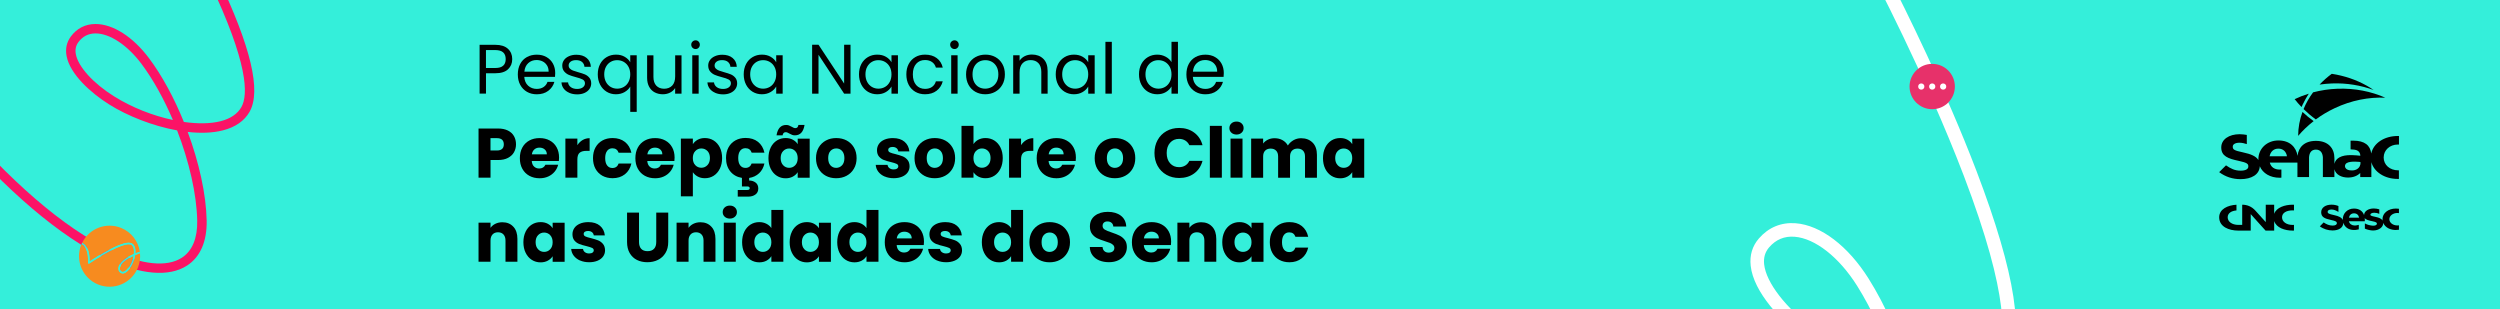 <?xml version="1.0" encoding="UTF-8"?>
<svg id="Camada_1" data-name="Camada 1" xmlns="http://www.w3.org/2000/svg" xmlns:xlink="http://www.w3.org/1999/xlink" viewBox="0 0 728 90">
  <defs>
    <style>
      .cls-1 {
        fill: #fff;
      }

      .cls-2 {
        fill: none;
      }

      .cls-3 {
        fill: #fb1366;
      }

      .cls-4 {
        fill: #f78b1f;
      }

      .cls-5 {
        fill: #e7316a;
      }

      .cls-6 {
        fill: #34efda;
      }

      .cls-7 {
        clip-path: url(#clippath);
      }
    </style>
    <clipPath id="clippath">
      <rect class="cls-2" width="728" height="90"/>
    </clipPath>
  </defs>
  <g class="cls-7">
    <rect class="cls-6" x="-2.87" y="-4.14" width="737.36" height="96.93"/>
    <path class="cls-3" d="M54.45,77.35c3.87-2.5,5.85-7.04,5.73-13.13-.15-7.66-2.23-16.94-5.52-25.8,3.66.41,7.18.32,10.22-.45,3.67-.93,6.3-2.77,7.81-5.44,3.41-6.07.4-18.83-9.23-39.03-7.59-15.91-17.22-31.87-20.82-37.69,3.9.2,11.33.25,18.4-1.54,9.88-2.51,15.66-7.89,16.72-15.58,1.36-9.88-4.65-18.33-17.38-24.46-9.35-4.5-18.91-6.16-19.31-6.23-.75-.13-1.45.37-1.58,1.12-.13.75.37,1.46,1.12,1.58.37.06,36.66,6.51,34.5,27.04-.02.19-.04.38-.07.57-.91,6.58-5.85,11.05-14.68,13.29-9.49,2.41-20.07,1.28-20.17,1.27-.52-.06-1.04.19-1.31.64-.28.45-.28,1.02,0,1.46.13.2,12.7,19.99,22.1,39.7,11.32,23.74,11.32,32.95,9.32,36.5-1.13,2-3.18,3.39-6.09,4.13-2.95.75-6.66.78-10.67.21-2.79-6.88-6.27-13.38-10.11-18.51-4.7-6.29-10.55-10.03-15.66-10.01-2.93.01-5.41,1.28-7.16,3.67-1.21,1.65-1.62,3.55-1.22,5.67,1,5.28,7.07,10.74,12.41,14.09,5.27,3.31,12.63,6.26,19.77,7.55,3.48,8.98,5.71,18.51,5.86,26.31.1,5.09-1.45,8.81-4.48,10.77-4.37,2.83-11.68,2.07-20.59-2.13-13.83-6.53-29.87-20.47-46.09-39.71l-.39,3.76c15.91,18.53,31.64,31.98,45.31,38.43,9.79,4.63,18.05,5.32,23.25,1.95ZM33.26,28.09c-6.1-3.82-10.48-8.64-11.17-12.28-.26-1.35-.02-2.51.73-3.53,1.24-1.68,2.91-2.54,4.96-2.55,4.18-.02,9.33,3.4,13.45,8.91,3.41,4.57,6.54,10.25,9.12,16.3-5.81-1.24-11.94-3.63-17.09-6.86Z"/>
    <g>
      <path class="cls-4" d="M36.29,76.04c-.87.69-1.4,1.55-1.38,2.22.01.33.16.6.44.79.17.12.36.15.57.1.59-.13,1.34-.86,1.94-1.87.5-.85.86-1.86,1.03-2.8-.97.45-1.87.98-2.6,1.56Z"/>
      <g>
        <path class="cls-4" d="M38.24,77.51c-.52.88-1.37,1.89-2.22,2.08-.34.08-.65.02-.92-.17-.4-.27-.61-.67-.63-1.14-.03-.83.55-1.79,1.55-2.58.81-.65,1.85-1.24,2.95-1.73.07-.65.05-1.25-.09-1.73-.13-.47-.37-.79-.7-.97-.58-.31-2.08-.26-5.87,1.69-3.15,1.62-6.29,3.75-6.33,3.77-.07.05-.16.05-.24,0-.07-.04-.12-.12-.11-.21,0-.02.13-1.74-.3-3.26-.32-1.13-.86-1.85-1.6-2.16-.02.06-.05.11-.07.17-1.84,4.56.37,9.74,4.92,11.58s9.74-.37,11.58-4.92c.55-1.37.74-2.8.61-4.18-.47.15-.94.32-1.41.52-.18,1.16-.62,2.37-1.13,3.24Z"/>
        <path class="cls-4" d="M25.76,73.14c.32,1.14.35,2.34.34,2.97.93-.61,3.46-2.25,6.01-3.55,3.23-1.66,5.28-2.21,6.28-1.68.44.23.75.65.92,1.24.14.49.17,1.06.12,1.65.43-.17.86-.33,1.29-.46-.45-3.02-2.44-5.73-5.48-6.95-4.36-1.76-9.3.19-11.32,4.35.86.37,1.49,1.19,1.84,2.44Z"/>
        <path class="cls-6" d="M39.43,73.77c.05-.6.02-1.16-.12-1.65-.17-.59-.48-1.01-.92-1.24-1-.52-3.05.03-6.28,1.68-2.54,1.31-5.08,2.94-6.01,3.55.01-.63-.01-1.84-.34-2.97-.36-1.24-.99-2.07-1.84-2.44-.06.13-.13.27-.18.4.74.31,1.28,1.03,1.6,2.16.44,1.53.3,3.25.3,3.26,0,.09.04.17.11.21.07.04.17.04.24,0,.03-.02,3.18-2.15,6.33-3.77,3.79-1.95,5.28-1.99,5.87-1.69.33.17.56.5.7.97.14.47.16,1.08.09,1.73-1.1.48-2.14,1.08-2.95,1.73-1,.79-1.57,1.76-1.55,2.58.02.47.23.87.63,1.14.27.19.58.25.92.17.85-.19,1.71-1.2,2.22-2.08.51-.87.95-2.08,1.13-3.24.46-.2.94-.37,1.41-.52-.01-.15-.03-.3-.05-.45-.43.13-.87.29-1.29.46ZM37.86,77.29c-.59,1.01-1.35,1.74-1.94,1.87-.22.05-.41.01-.57-.1-.28-.19-.43-.46-.44-.79-.02-.68.51-1.53,1.38-2.22.72-.58,1.63-1.11,2.6-1.56-.17.95-.53,1.95-1.03,2.8Z"/>
      </g>
    </g>
    <g>
      <path d="M147.95,20.16c-.81.78-2.04,1.17-3.7,1.17h-2.73v5.93h-1.86v-14.21h4.59c1.6,0,2.82.39,3.66,1.16.84.78,1.25,1.77,1.25,3s-.4,2.17-1.21,2.95ZM146.53,19.13c.49-.45.73-1.09.73-1.92,0-1.75-1.01-2.63-3.02-2.63h-2.73v5.22h2.73c1.03,0,1.79-.22,2.28-.67Z"/>
      <path d="M161.6,22.38h-8.93c.07,1.1.45,1.96,1.13,2.58.69.62,1.52.93,2.5.93.8,0,1.47-.19,2.01-.56s.91-.87,1.13-1.5h2c-.3,1.07-.9,1.95-1.79,2.62s-2.01,1.01-3.34,1.01c-1.06,0-2.01-.24-2.84-.71-.84-.48-1.49-1.15-1.97-2.03-.48-.88-.71-1.89-.71-3.05s.23-2.17.69-3.04c.46-.87,1.11-1.54,1.95-2.01.84-.47,1.8-.7,2.89-.7s2,.23,2.81.69,1.44,1.1,1.89,1.91c.44.81.66,1.72.66,2.74,0,.35-.02.73-.06,1.12ZM159.28,19.04c-.31-.51-.74-.9-1.27-1.16-.54-.27-1.13-.4-1.78-.4-.94,0-1.74.3-2.4.9-.66.6-1.04,1.43-1.13,2.49h7.06c0-.71-.16-1.32-.47-1.83Z"/>
      <path d="M165.76,27.02c-.68-.29-1.22-.7-1.61-1.22-.39-.52-.61-1.12-.65-1.8h1.92c.05.56.32,1.01.79,1.37.47.35,1.08.53,1.85.53.71,0,1.26-.16,1.67-.47.41-.31.61-.71.61-1.18s-.22-.85-.65-1.09c-.44-.24-1.11-.47-2.02-.7-.83-.22-1.51-.44-2.03-.66-.52-.22-.97-.56-1.35-1-.37-.44-.56-1.02-.56-1.74,0-.57.17-1.09.51-1.57.34-.48.82-.85,1.45-1.13s1.34-.42,2.14-.42c1.24,0,2.24.31,3,.94.76.63,1.17,1.48,1.22,2.57h-1.86c-.04-.58-.28-1.05-.7-1.41s-1-.53-1.72-.53c-.67,0-1.2.14-1.59.43-.39.29-.59.66-.59,1.12,0,.37.12.67.36.91.24.24.54.43.9.57s.86.3,1.5.48c.8.22,1.45.43,1.96.64.5.21.93.53,1.29.95.36.42.55.97.56,1.65,0,.61-.17,1.16-.51,1.65s-.82.87-1.44,1.15c-.62.28-1.33.42-2.13.42-.86,0-1.62-.15-2.3-.44Z"/>
      <path d="M174.76,18.63c.46-.86,1.1-1.53,1.91-2.01.81-.48,1.72-.71,2.72-.71s1.81.21,2.54.64c.73.43,1.26.96,1.6,1.58v-2.04h1.88v16.48h-1.88v-7.36c-.35.62-.9,1.16-1.63,1.59-.73.43-1.59.65-2.57.65s-1.87-.25-2.67-.73c-.8-.49-1.44-1.18-1.9-2.06-.46-.88-.69-1.89-.69-3.02s.23-2.14.69-3.01ZM183.02,19.46c-.34-.62-.8-1.1-1.38-1.44-.58-.33-1.21-.5-1.91-.5s-1.33.16-1.9.49c-.57.33-1.03.8-1.37,1.43-.34.62-.51,1.36-.51,2.2s.17,1.6.51,2.23c.34.63.8,1.12,1.37,1.45.57.33,1.2.5,1.9.5s1.33-.17,1.91-.5c.58-.33,1.04-.82,1.38-1.45.34-.63.51-1.37.51-2.21s-.17-1.58-.51-2.2Z"/>
      <path d="M198.46,16.1v11.18h-1.86v-1.65c-.35.57-.85,1.02-1.48,1.34s-1.33.48-2.09.48c-.87,0-1.65-.18-2.35-.54s-1.24-.9-1.64-1.62c-.4-.72-.6-1.6-.6-2.63v-6.55h1.84v6.3c0,1.1.28,1.95.84,2.54.56.59,1.32.89,2.28.89s1.77-.31,2.35-.92c.57-.61.86-1.5.86-2.67v-6.14h1.86Z"/>
      <path d="M201.66,13.91c-.24-.25-.37-.54-.37-.9s.12-.65.37-.9c.25-.24.54-.37.9-.37s.63.12.87.37c.24.25.36.54.36.9s-.12.65-.36.9-.53.37-.87.37-.65-.12-.9-.37ZM203.45,16.1v11.18h-1.86v-11.18h1.86Z"/>
      <path d="M208.26,27.02c-.68-.29-1.22-.7-1.61-1.22-.39-.52-.61-1.12-.65-1.8h1.92c.05.56.32,1.01.79,1.37.47.35,1.08.53,1.85.53.71,0,1.26-.16,1.67-.47.41-.31.61-.71.61-1.18s-.22-.85-.65-1.09c-.44-.24-1.11-.47-2.02-.7-.83-.22-1.51-.44-2.03-.66-.52-.22-.97-.56-1.35-1-.37-.44-.56-1.02-.56-1.74,0-.57.17-1.09.51-1.57.34-.48.82-.85,1.45-1.13s1.34-.42,2.14-.42c1.24,0,2.24.31,3,.94.76.63,1.17,1.48,1.22,2.57h-1.86c-.04-.58-.28-1.05-.7-1.41s-1-.53-1.72-.53c-.67,0-1.2.14-1.59.43-.39.29-.59.66-.59,1.12,0,.37.12.67.36.91.24.24.54.43.9.57s.86.3,1.5.48c.8.22,1.45.43,1.96.64.5.21.93.53,1.29.95.36.42.55.97.56,1.65,0,.61-.17,1.16-.51,1.65s-.82.87-1.44,1.15c-.62.28-1.33.42-2.13.42-.86,0-1.62-.15-2.3-.44Z"/>
      <path d="M217.26,18.63c.46-.86,1.1-1.53,1.91-2.01.81-.48,1.71-.71,2.7-.71s1.83.21,2.55.63c.72.42,1.26.95,1.61,1.59v-2.04h1.88v11.18h-1.88v-2.08c-.37.65-.91,1.19-1.64,1.62-.73.43-1.57.64-2.54.64s-1.89-.25-2.69-.73c-.8-.49-1.44-1.18-1.9-2.06-.46-.88-.69-1.89-.69-3.02s.23-2.14.69-3.01ZM225.52,19.46c-.34-.62-.8-1.1-1.38-1.44-.58-.33-1.21-.5-1.91-.5s-1.33.16-1.9.49c-.57.33-1.03.8-1.37,1.43-.34.62-.51,1.36-.51,2.2s.17,1.6.51,2.23c.34.63.8,1.12,1.37,1.45.57.33,1.2.5,1.9.5s1.33-.17,1.91-.5c.58-.33,1.04-.82,1.38-1.45.34-.63.51-1.37.51-2.21s-.17-1.58-.51-2.2Z"/>
      <path d="M247.67,27.27h-1.86l-7.46-11.32v11.32h-1.86v-14.24h1.86l7.46,11.3v-11.3h1.86v14.24Z"/>
      <path d="M250.83,18.63c.46-.86,1.1-1.53,1.91-2.01.81-.48,1.71-.71,2.7-.71s1.83.21,2.55.63c.72.42,1.26.95,1.61,1.59v-2.04h1.88v11.18h-1.88v-2.08c-.37.65-.91,1.19-1.64,1.62-.73.43-1.57.64-2.54.64s-1.89-.25-2.69-.73c-.8-.49-1.44-1.18-1.9-2.06-.46-.88-.69-1.89-.69-3.02s.23-2.14.69-3.01ZM259.09,19.46c-.34-.62-.8-1.1-1.38-1.44-.58-.33-1.21-.5-1.91-.5s-1.33.16-1.9.49c-.57.33-1.03.8-1.37,1.43-.34.62-.51,1.36-.51,2.2s.17,1.6.51,2.23c.34.63.8,1.12,1.37,1.45.57.33,1.2.5,1.9.5s1.33-.17,1.91-.5c.58-.33,1.04-.82,1.38-1.45.34-.63.51-1.37.51-2.21s-.17-1.58-.51-2.2Z"/>
      <path d="M264.62,18.63c.46-.86,1.1-1.53,1.93-2.01.82-.48,1.76-.71,2.82-.71,1.37,0,2.5.33,3.4,1s1.48,1.59,1.76,2.77h-2c-.19-.68-.56-1.22-1.11-1.61-.55-.39-1.23-.59-2.05-.59-1.06,0-1.92.36-2.57,1.09-.65.73-.98,1.76-.98,3.09s.33,2.39.98,3.12c.65.73,1.51,1.1,2.57,1.1.82,0,1.5-.19,2.04-.57.54-.38.92-.92,1.12-1.63h2c-.3,1.14-.9,2.06-1.79,2.74-.9.69-2.02,1.03-3.37,1.03-1.06,0-2-.24-2.82-.71-.82-.48-1.47-1.15-1.93-2.02-.46-.87-.69-1.89-.69-3.06s.23-2.17.69-3.03Z"/>
      <path d="M277.06,13.91c-.24-.25-.37-.54-.37-.9s.12-.65.37-.9c.25-.24.54-.37.9-.37s.63.12.87.37c.24.25.36.54.36.9s-.12.65-.36.9-.53.37-.87.37-.65-.12-.9-.37ZM278.85,16.1v11.18h-1.86v-11.18h1.86Z"/>
      <path d="M284.04,26.74c-.85-.48-1.52-1.15-2-2.03-.48-.88-.72-1.89-.72-3.05s.25-2.15.74-3.03c.5-.88,1.17-1.55,2.03-2.02.86-.47,1.82-.7,2.88-.7s2.02.23,2.88.7,1.53,1.14,2.03,2.01c.5.87.74,1.88.74,3.04s-.25,2.17-.76,3.05-1.2,1.55-2.07,2.03c-.87.48-1.84.71-2.9.71s-2-.24-2.85-.71ZM288.76,25.35c.58-.31,1.06-.78,1.42-1.41s.54-1.39.54-2.28-.18-1.66-.53-2.28-.82-1.09-1.39-1.4c-.57-.31-1.19-.46-1.86-.46s-1.3.15-1.87.46c-.56.31-1.02.77-1.36,1.4-.34.62-.51,1.39-.51,2.28s.17,1.68.5,2.3c.33.62.78,1.09,1.34,1.4.56.31,1.17.46,1.84.46s1.29-.16,1.88-.47Z"/>
      <path d="M303.81,17.12c.84.82,1.26,2.01,1.26,3.56v6.59h-1.84v-6.32c0-1.11-.28-1.97-.84-2.56-.56-.59-1.32-.89-2.28-.89s-1.76.31-2.34.92c-.58.61-.87,1.5-.87,2.67v6.18h-1.86v-11.18h1.86v1.59c.37-.57.87-1.01,1.5-1.33.63-.31,1.33-.47,2.09-.47,1.36,0,2.46.41,3.3,1.23Z"/>
      <path d="M308.12,18.63c.46-.86,1.1-1.53,1.91-2.01.81-.48,1.71-.71,2.7-.71s1.83.21,2.55.63c.72.42,1.26.95,1.61,1.59v-2.04h1.88v11.18h-1.88v-2.08c-.37.65-.91,1.19-1.64,1.62-.73.43-1.57.64-2.54.64s-1.89-.25-2.69-.73c-.8-.49-1.44-1.18-1.9-2.06-.46-.88-.69-1.89-.69-3.02s.23-2.14.69-3.01ZM316.38,19.46c-.34-.62-.8-1.1-1.38-1.44-.58-.33-1.21-.5-1.91-.5s-1.33.16-1.9.49c-.57.33-1.03.8-1.37,1.43-.34.62-.51,1.36-.51,2.2s.17,1.6.51,2.23c.34.63.8,1.12,1.37,1.45.57.33,1.2.5,1.9.5s1.33-.17,1.91-.5c.58-.33,1.04-.82,1.38-1.45.34-.63.51-1.37.51-2.21s-.17-1.58-.51-2.2Z"/>
      <path d="M323.76,12.18v15.09h-1.86v-15.09h1.86Z"/>
      <path d="M332.37,18.63c.46-.86,1.1-1.53,1.91-2.01.81-.48,1.72-.71,2.72-.71.87,0,1.68.2,2.43.6.75.4,1.32.93,1.71,1.58v-5.91h1.88v15.09h-1.88v-2.1c-.37.67-.91,1.21-1.63,1.64-.72.43-1.56.64-2.53.64s-1.89-.25-2.7-.73-1.44-1.18-1.91-2.06c-.46-.88-.69-1.89-.69-3.02s.23-2.14.69-3.01ZM340.63,19.46c-.34-.62-.8-1.1-1.38-1.44-.58-.33-1.21-.5-1.91-.5s-1.33.16-1.9.49c-.57.33-1.03.8-1.37,1.43-.34.62-.51,1.36-.51,2.2s.17,1.6.51,2.23c.34.63.8,1.12,1.37,1.45.57.33,1.2.5,1.9.5s1.33-.17,1.91-.5c.58-.33,1.04-.82,1.38-1.45.34-.63.51-1.37.51-2.21s-.17-1.58-.51-2.2Z"/>
      <path d="M356.29,22.38h-8.93c.07,1.1.45,1.96,1.13,2.58.69.62,1.52.93,2.5.93.8,0,1.47-.19,2.01-.56s.91-.87,1.13-1.5h2c-.3,1.07-.9,1.95-1.79,2.62s-2.01,1.01-3.34,1.01c-1.06,0-2.01-.24-2.84-.71-.84-.48-1.49-1.15-1.97-2.03-.48-.88-.71-1.89-.71-3.05s.23-2.17.69-3.04c.46-.87,1.11-1.54,1.95-2.01.84-.47,1.8-.7,2.89-.7s2,.23,2.81.69,1.44,1.1,1.89,1.91c.44.81.66,1.72.66,2.74,0,.35-.02.73-.06,1.12ZM353.96,19.04c-.31-.51-.74-.9-1.27-1.16-.54-.27-1.13-.4-1.78-.4-.94,0-1.74.3-2.4.9-.66.6-1.04,1.43-1.13,2.49h7.06c0-.71-.16-1.32-.47-1.83Z"/>
      <path d="M149.69,44.31c-.38.69-.97,1.24-1.75,1.66s-1.77.63-2.94.63h-2.16v5.14h-3.49v-14.32h5.65c1.14,0,2.11.2,2.9.59s1.38.94,1.77,1.63c.39.69.59,1.49.59,2.39,0,.83-.19,1.59-.57,2.27ZM146.22,43.36c.33-.31.49-.75.49-1.33s-.16-1.01-.49-1.33c-.33-.31-.82-.47-1.49-.47h-1.9v3.59h1.9c.67,0,1.16-.16,1.49-.47Z"/>
      <path d="M162.74,46.89h-7.89c.05.71.28,1.25.68,1.62s.89.56,1.48.56c.87,0,1.48-.37,1.82-1.1h3.71c-.19.75-.53,1.42-1.03,2.02-.5.6-1.12,1.07-1.87,1.41-.75.34-1.58.51-2.51.51-1.11,0-2.11-.24-2.98-.71-.87-.48-1.55-1.16-2.04-2.04-.49-.88-.73-1.92-.73-3.1s.24-2.22.72-3.1,1.16-1.56,2.03-2.04c.87-.48,1.87-.71,3-.71s2.08.23,2.94.69c.86.46,1.53,1.12,2.01,1.98.48.86.72,1.86.72,3,0,.33-.02.67-.06,1.02ZM159.24,44.95c0-.6-.2-1.07-.61-1.43s-.92-.53-1.53-.53-1.08.17-1.48.51-.65.82-.74,1.45h4.36Z"/>
      <path d="M169.66,40.78c.61-.36,1.29-.54,2.04-.54v3.69h-.96c-.87,0-1.52.19-1.96.56-.44.37-.65,1.03-.65,1.97v5.28h-3.49v-11.38h3.49v1.9c.41-.62.92-1.12,1.53-1.48Z"/>
      <path d="M173.4,42.95c.48-.88,1.16-1.56,2.02-2.04.86-.48,1.85-.71,2.97-.71,1.43,0,2.62.37,3.58,1.12.96.75,1.59,1.8,1.89,3.16h-3.71c-.31-.87-.92-1.3-1.82-1.3-.64,0-1.15.25-1.53.74-.38.5-.57,1.21-.57,2.13s.19,1.64.57,2.13c.38.5.89.74,1.53.74.9,0,1.5-.43,1.82-1.31h3.71c-.3,1.33-.93,2.38-1.9,3.14-.97.76-2.16,1.14-3.57,1.14-1.12,0-2.1-.24-2.97-.71-.86-.48-1.54-1.16-2.02-2.04s-.72-1.92-.72-3.1.24-2.22.72-3.1Z"/>
      <path d="M196.38,46.89h-7.89c.05.71.28,1.25.68,1.62s.89.56,1.48.56c.87,0,1.48-.37,1.82-1.1h3.71c-.19.75-.53,1.42-1.03,2.02-.5.6-1.12,1.07-1.87,1.41-.75.34-1.58.51-2.51.51-1.11,0-2.11-.24-2.98-.71-.87-.48-1.55-1.16-2.04-2.04-.49-.88-.73-1.92-.73-3.1s.24-2.22.72-3.1,1.16-1.56,2.03-2.04c.87-.48,1.87-.71,3-.71s2.08.23,2.94.69c.86.46,1.53,1.12,2.01,1.98.48.86.72,1.86.72,3,0,.33-.02.67-.06,1.02ZM192.87,44.95c0-.6-.2-1.07-.61-1.43s-.92-.53-1.53-.53-1.08.17-1.48.51-.65.82-.74,1.45h4.36Z"/>
      <path d="M203.17,40.69c.6-.33,1.3-.49,2.1-.49.94,0,1.79.24,2.55.71.76.48,1.36,1.16,1.8,2.04s.66,1.91.66,3.08-.22,2.2-.66,3.09c-.44.89-1.04,1.58-1.8,2.06-.76.48-1.61.72-2.55.72-.79,0-1.49-.16-2.09-.49-.61-.33-1.08-.75-1.42-1.26v7.02h-3.49v-16.8h3.49v1.61c.34-.53.81-.96,1.41-1.29ZM206.01,43.98c-.48-.5-1.08-.75-1.78-.75s-1.28.25-1.76.75c-.48.5-.72,1.19-.72,2.06s.24,1.56.72,2.06c.48.5,1.07.75,1.76.75s1.28-.25,1.77-.76c.49-.51.73-1.2.73-2.07s-.24-1.55-.72-2.05Z"/>
      <path d="M218.89,47.62h3.71c-.26,1.16-.77,2.1-1.55,2.83s-1.74,1.19-2.9,1.37v.75c.71,0,1.33.19,1.86.58.53.39.8.97.8,1.74s-.28,1.36-.84,1.76c-.56.4-1.22.6-2,.6h-3.14v-1.92h2.67c.27,0,.48-.04.61-.12.14-.08.2-.22.2-.41s-.07-.32-.2-.4c-.14-.07-.34-.11-.61-.11h-1.45v-2.49c-1.4-.22-2.52-.84-3.37-1.87-.84-1.03-1.26-2.33-1.26-3.91,0-1.18.24-2.22.72-3.1s1.16-1.56,2.02-2.04c.86-.48,1.85-.71,2.97-.71,1.43,0,2.62.37,3.58,1.12.96.75,1.59,1.8,1.89,3.16h-3.71c-.31-.87-.92-1.3-1.82-1.3-.64,0-1.15.25-1.53.74-.38.5-.57,1.21-.57,2.13s.19,1.64.57,2.13c.38.5.89.74,1.53.74.9,0,1.5-.43,1.82-1.31Z"/>
      <path d="M224.43,42.95c.44-.88,1.04-1.56,1.8-2.04.76-.48,1.61-.71,2.55-.71.8,0,1.51.16,2.11.49s1.07.75,1.4,1.29v-1.61h3.49v11.38h-3.49v-1.61c-.34.53-.81.96-1.42,1.29-.61.33-1.31.49-2.11.49-.92,0-1.77-.24-2.53-.72-.76-.48-1.36-1.17-1.8-2.06-.44-.89-.66-1.92-.66-3.09s.22-2.2.66-3.08ZM228.93,36.39c.3,0,.56.04.79.13.22.09.5.22.83.4.25.14.44.24.59.3.15.06.31.09.47.09.5,0,.8-.31.88-.92h1.79c-.33,2.01-1.26,3.02-2.81,3.02-.3,0-.56-.04-.79-.13-.22-.09-.5-.22-.83-.4-.24-.14-.44-.23-.59-.3-.15-.06-.31-.09-.47-.09-.5,0-.8.31-.9.92h-1.77c.33-2.01,1.26-3.02,2.81-3.02ZM231.57,43.99c-.48-.5-1.07-.75-1.76-.75s-1.28.25-1.76.75c-.48.5-.72,1.18-.72,2.05s.24,1.56.72,2.07c.48.51,1.07.76,1.76.76s1.28-.25,1.76-.75c.48-.5.72-1.19.72-2.06s-.24-1.56-.72-2.06Z"/>
      <path d="M240.48,51.19c-.89-.48-1.59-1.16-2.1-2.04s-.76-1.92-.76-3.1.26-2.2.77-3.09c.52-.89,1.22-1.57,2.12-2.05.9-.48,1.9-.71,3.02-.71s2.12.24,3.02.71c.9.48,1.6,1.16,2.12,2.05.52.89.77,1.92.77,3.09s-.26,2.2-.79,3.09c-.52.89-1.24,1.57-2.14,2.05-.9.48-1.91.71-3.03.71s-2.12-.24-3.01-.71ZM245.19,48.15c.47-.49.7-1.19.7-2.1s-.23-1.61-.68-2.1c-.46-.49-1.02-.73-1.68-.73s-1.24.24-1.69.72c-.45.48-.67,1.19-.67,2.11s.22,1.61.66,2.1c.44.49,1,.73,1.66.73s1.23-.24,1.7-.73Z"/>
      <path d="M257.6,51.4c-.77-.34-1.39-.81-1.84-1.4-.45-.59-.7-1.25-.75-1.99h3.45c.04.39.22.71.55.96.33.24.73.37,1.2.37.44,0,.77-.08,1.01-.25.24-.17.36-.39.36-.66,0-.33-.17-.57-.51-.72-.34-.16-.89-.33-1.65-.52-.82-.19-1.5-.39-2.04-.6-.54-.21-1.01-.54-1.41-1-.39-.46-.59-1.07-.59-1.85,0-.65.18-1.25.54-1.79s.89-.96,1.59-1.27,1.53-.47,2.5-.47c1.43,0,2.55.35,3.38,1.06s1.3,1.64,1.42,2.81h-3.22c-.05-.39-.23-.71-.52-.94-.29-.23-.68-.35-1.15-.35-.41,0-.72.08-.94.23-.22.16-.33.37-.33.64,0,.33.17.57.52.73s.89.33,1.62.49c.84.22,1.53.43,2.06.64s1,.55,1.4,1.02c.4.47.61,1.1.62,1.89,0,.67-.19,1.26-.56,1.78-.37.52-.91.94-1.61,1.23s-1.51.45-2.44.45c-.99,0-1.88-.17-2.65-.51Z"/>
      <path d="M269.17,51.19c-.89-.48-1.59-1.16-2.1-2.04s-.76-1.92-.76-3.1.26-2.2.77-3.09c.52-.89,1.22-1.57,2.12-2.05.9-.48,1.9-.71,3.02-.71s2.12.24,3.02.71c.9.48,1.6,1.16,2.12,2.05.52.89.77,1.92.77,3.09s-.26,2.2-.79,3.09c-.52.89-1.24,1.57-2.14,2.05-.9.48-1.91.71-3.03.71s-2.12-.24-3.01-.71ZM273.88,48.15c.47-.49.7-1.19.7-2.1s-.23-1.61-.68-2.1c-.46-.49-1.02-.73-1.68-.73s-1.24.24-1.69.72c-.45.48-.67,1.19-.67,2.11s.22,1.61.66,2.1c.44.49,1,.73,1.66.73s1.23-.24,1.7-.73Z"/>
      <path d="M284.89,40.69c.61-.33,1.31-.49,2.1-.49.94,0,1.79.24,2.55.71.76.48,1.36,1.16,1.8,2.04s.66,1.91.66,3.08-.22,2.2-.66,3.09c-.44.89-1.04,1.58-1.8,2.06-.76.48-1.61.72-2.55.72-.8,0-1.5-.16-2.1-.48-.6-.32-1.07-.74-1.41-1.27v1.59h-3.49v-15.09h3.49v5.32c.33-.53.8-.96,1.41-1.29ZM287.73,43.98c-.48-.5-1.08-.75-1.78-.75s-1.28.25-1.76.75c-.48.5-.72,1.19-.72,2.06s.24,1.56.72,2.06c.48.5,1.07.75,1.76.75s1.28-.25,1.77-.76c.49-.51.73-1.2.73-2.07s-.24-1.55-.72-2.05Z"/>
      <path d="M298.86,40.78c.61-.36,1.29-.54,2.04-.54v3.69h-.96c-.87,0-1.52.19-1.96.56-.44.37-.65,1.03-.65,1.97v5.28h-3.49v-11.38h3.49v1.9c.41-.62.92-1.12,1.53-1.48Z"/>
      <path d="M313.24,46.89h-7.89c.05.71.28,1.25.68,1.62s.89.56,1.48.56c.87,0,1.48-.37,1.82-1.1h3.71c-.19.75-.53,1.42-1.03,2.02-.5.6-1.12,1.07-1.87,1.41-.75.34-1.58.51-2.51.51-1.11,0-2.11-.24-2.98-.71-.87-.48-1.55-1.16-2.04-2.04-.49-.88-.73-1.92-.73-3.1s.24-2.22.72-3.1,1.16-1.56,2.03-2.04c.87-.48,1.87-.71,3-.71s2.08.23,2.94.69c.86.46,1.53,1.12,2.01,1.98.48.86.72,1.86.72,3,0,.33-.02.67-.06,1.02ZM309.73,44.95c0-.6-.2-1.07-.61-1.43s-.92-.53-1.53-.53-1.08.17-1.48.51-.65.82-.74,1.45h4.36Z"/>
      <path d="M321.63,51.19c-.89-.48-1.59-1.16-2.1-2.04s-.76-1.92-.76-3.1.26-2.2.77-3.09c.52-.89,1.22-1.57,2.12-2.05.9-.48,1.9-.71,3.02-.71s2.12.24,3.02.71c.9.48,1.6,1.16,2.12,2.05.52.89.77,1.92.77,3.09s-.26,2.2-.79,3.09c-.52.89-1.24,1.57-2.14,2.05-.9.48-1.91.71-3.03.71s-2.12-.24-3.01-.71ZM326.34,48.15c.47-.49.7-1.19.7-2.1s-.23-1.61-.68-2.1c-.46-.49-1.02-.73-1.68-.73s-1.24.24-1.69.72c-.45.48-.67,1.19-.67,2.11s.22,1.61.66,2.1c.44.49,1,.73,1.66.73s1.23-.24,1.7-.73Z"/>
      <path d="M337.1,40.78c.61-1.11,1.46-1.97,2.56-2.59,1.09-.62,2.33-.93,3.72-.93,1.7,0,3.15.45,4.36,1.35,1.21.9,2.02,2.12,2.43,3.67h-3.83c-.29-.6-.69-1.05-1.21-1.37-.52-.31-1.12-.47-1.78-.47-1.07,0-1.94.37-2.61,1.12-.67.75-1,1.75-1,3s.33,2.25,1,3c.67.75,1.54,1.12,2.61,1.12.67,0,1.26-.16,1.78-.47.52-.31.93-.77,1.21-1.37h3.83c-.41,1.55-1.22,2.77-2.43,3.66-1.21.89-2.67,1.33-4.36,1.33-1.39,0-2.63-.31-3.72-.93-1.09-.62-1.95-1.48-2.56-2.58-.61-1.1-.92-2.36-.92-3.77s.31-2.67.92-3.78Z"/>
      <path d="M355.8,36.65v15.09h-3.49v-15.09h3.49Z"/>
      <path d="M358.58,38.64c-.39-.36-.58-.81-.58-1.34s.19-1,.58-1.36c.39-.36.89-.54,1.5-.54s1.09.18,1.48.54c.39.36.58.81.58,1.36s-.19.98-.58,1.34c-.39.36-.88.54-1.48.54s-1.11-.18-1.5-.54ZM361.82,40.36v11.38h-3.49v-11.38h3.49Z"/>
      <path d="M382.24,41.53c.84.86,1.25,2.05,1.25,3.57v6.65h-3.47v-6.18c0-.73-.19-1.3-.58-1.7-.39-.4-.92-.6-1.6-.6s-1.21.2-1.6.6c-.39.4-.58.97-.58,1.7v6.18h-3.47v-6.18c0-.73-.19-1.3-.58-1.7-.39-.4-.92-.6-1.6-.6s-1.21.2-1.6.6c-.39.4-.58.97-.58,1.7v6.18h-3.49v-11.38h3.49v1.43c.35-.48.82-.85,1.39-1.13.57-.28,1.22-.42,1.94-.42.86,0,1.62.18,2.29.55s1.2.89,1.58,1.57c.39-.62.93-1.13,1.61-1.53.68-.39,1.42-.59,2.22-.59,1.41,0,2.54.43,3.38,1.29Z"/>
      <path d="M385.91,42.95c.44-.88,1.04-1.56,1.8-2.04.76-.48,1.61-.71,2.55-.71.8,0,1.51.16,2.11.49s1.07.75,1.4,1.29v-1.61h3.49v11.38h-3.49v-1.61c-.34.53-.81.96-1.42,1.29-.61.33-1.31.49-2.11.49-.92,0-1.77-.24-2.53-.72-.76-.48-1.36-1.17-1.8-2.06-.44-.89-.66-1.92-.66-3.09s.22-2.2.66-3.08ZM393.05,43.99c-.48-.5-1.07-.75-1.76-.75s-1.28.25-1.76.75c-.48.5-.72,1.18-.72,2.05s.24,1.56.72,2.07c.48.51,1.07.76,1.76.76s1.28-.25,1.76-.75.72-1.19.72-2.06-.24-1.56-.72-2.06Z"/>
      <path d="M149.48,66.01c.8.86,1.19,2.05,1.19,3.56v6.65h-3.47v-6.18c0-.76-.2-1.35-.59-1.77-.39-.42-.92-.63-1.59-.63s-1.2.21-1.59.63c-.39.42-.59,1.01-.59,1.77v6.18h-3.49v-11.38h3.49v1.51c.35-.5.83-.9,1.43-1.19.6-.29,1.27-.44,2.02-.44,1.33,0,2.4.43,3.19,1.3Z"/>
      <path d="M153.07,67.43c.44-.88,1.04-1.56,1.8-2.04.76-.48,1.61-.71,2.55-.71.8,0,1.51.16,2.11.49s1.07.75,1.4,1.29v-1.61h3.49v11.38h-3.49v-1.61c-.34.53-.81.96-1.42,1.29-.61.33-1.31.49-2.11.49-.92,0-1.77-.24-2.53-.72-.76-.48-1.36-1.17-1.8-2.06-.44-.89-.66-1.92-.66-3.09s.22-2.2.66-3.08ZM160.21,68.47c-.48-.5-1.07-.75-1.76-.75s-1.28.25-1.76.75c-.48.5-.72,1.18-.72,2.05s.24,1.56.72,2.07c.48.51,1.07.76,1.76.76s1.28-.25,1.76-.75c.48-.5.72-1.19.72-2.06s-.24-1.56-.72-2.06Z"/>
      <path d="M168.92,75.87c-.77-.34-1.39-.81-1.84-1.4-.45-.59-.7-1.25-.75-1.99h3.45c.04.39.22.71.55.96.33.24.73.37,1.2.37.44,0,.77-.08,1.01-.25.24-.17.36-.39.36-.66,0-.33-.17-.57-.51-.72-.34-.16-.89-.33-1.65-.52-.82-.19-1.5-.39-2.04-.6-.54-.21-1.01-.54-1.41-1-.39-.46-.59-1.07-.59-1.85,0-.65.18-1.25.54-1.79s.89-.96,1.59-1.27,1.53-.47,2.5-.47c1.43,0,2.55.35,3.38,1.06s1.3,1.64,1.42,2.81h-3.22c-.05-.39-.23-.71-.52-.94-.29-.23-.68-.35-1.15-.35-.41,0-.72.08-.94.23-.22.16-.33.37-.33.64,0,.33.17.57.52.73s.89.33,1.62.49c.84.22,1.53.43,2.06.64s1,.55,1.4,1.02c.4.47.61,1.1.62,1.89,0,.67-.19,1.26-.56,1.78-.37.52-.91.94-1.61,1.23s-1.51.45-2.44.45c-.99,0-1.88-.17-2.65-.51Z"/>
      <path d="M186.08,61.9v8.57c0,.86.21,1.52.63,1.98.42.46,1.04.69,1.86.69s1.44-.23,1.88-.69c.44-.46.65-1.12.65-1.98v-8.57h3.49v8.55c0,1.28-.27,2.36-.82,3.24-.54.88-1.27,1.55-2.19,2-.92.45-1.94.67-3.07.67s-2.14-.22-3.03-.66c-.89-.44-1.59-1.11-2.11-2s-.77-1.97-.77-3.25v-8.55h3.49Z"/>
      <path d="M207.15,66.01c.8.86,1.19,2.05,1.19,3.56v6.65h-3.47v-6.18c0-.76-.2-1.35-.59-1.77-.39-.42-.92-.63-1.59-.63s-1.2.21-1.59.63c-.39.42-.59,1.01-.59,1.77v6.18h-3.49v-11.38h3.49v1.51c.35-.5.83-.9,1.43-1.19.6-.29,1.27-.44,2.02-.44,1.33,0,2.4.43,3.19,1.3Z"/>
      <path d="M211.03,63.11c-.39-.36-.58-.81-.58-1.34s.19-1,.58-1.36c.39-.36.89-.54,1.5-.54s1.09.18,1.48.54c.39.36.58.81.58,1.36s-.19.98-.58,1.34c-.39.36-.88.54-1.48.54s-1.11-.18-1.5-.54ZM214.26,64.84v11.38h-3.49v-11.38h3.49Z"/>
      <path d="M216.76,67.43c.44-.88,1.04-1.56,1.8-2.04.76-.48,1.61-.71,2.55-.71.75,0,1.43.16,2.05.47s1.1.73,1.46,1.26v-5.28h3.49v15.09h-3.49v-1.63c-.33.54-.79.98-1.4,1.31s-1.31.49-2.11.49c-.94,0-1.79-.24-2.55-.72-.76-.48-1.36-1.17-1.8-2.06-.44-.89-.66-1.92-.66-3.09s.22-2.2.66-3.08ZM223.9,68.47c-.48-.5-1.07-.75-1.76-.75s-1.28.25-1.76.75c-.48.5-.72,1.18-.72,2.05s.24,1.56.72,2.07c.48.51,1.07.76,1.76.76s1.28-.25,1.76-.75c.48-.5.72-1.19.72-2.06s-.24-1.56-.72-2.06Z"/>
      <path d="M230.61,67.43c.44-.88,1.04-1.56,1.8-2.04.76-.48,1.61-.71,2.55-.71.8,0,1.51.16,2.11.49s1.07.75,1.4,1.29v-1.61h3.49v11.38h-3.49v-1.61c-.34.53-.81.96-1.42,1.29-.61.33-1.31.49-2.11.49-.92,0-1.77-.24-2.53-.72-.76-.48-1.36-1.17-1.8-2.06-.44-.89-.66-1.92-.66-3.09s.22-2.2.66-3.08ZM237.75,68.47c-.48-.5-1.07-.75-1.76-.75s-1.28.25-1.76.75c-.48.5-.72,1.18-.72,2.05s.24,1.56.72,2.07c.48.51,1.07.76,1.76.76s1.28-.25,1.76-.75c.48-.5.72-1.19.72-2.06s-.24-1.56-.72-2.06Z"/>
      <path d="M244.46,67.43c.44-.88,1.04-1.56,1.8-2.04.76-.48,1.61-.71,2.55-.71.75,0,1.43.16,2.05.47s1.1.73,1.46,1.26v-5.28h3.49v15.09h-3.49v-1.63c-.33.54-.79.98-1.4,1.31s-1.31.49-2.11.49c-.94,0-1.79-.24-2.55-.72-.76-.48-1.36-1.17-1.8-2.06-.44-.89-.66-1.92-.66-3.09s.22-2.2.66-3.08ZM251.59,68.47c-.48-.5-1.07-.75-1.76-.75s-1.28.25-1.76.75c-.48.5-.72,1.18-.72,2.05s.24,1.56.72,2.07c.48.51,1.07.76,1.76.76s1.28-.25,1.76-.75c.48-.5.72-1.19.72-2.06s-.24-1.56-.72-2.06Z"/>
      <path d="M269,71.36h-7.89c.05.71.28,1.25.68,1.62s.89.56,1.48.56c.87,0,1.48-.37,1.82-1.1h3.71c-.19.75-.53,1.42-1.03,2.02-.5.6-1.12,1.07-1.87,1.41-.75.34-1.58.51-2.51.51-1.11,0-2.11-.24-2.98-.71-.87-.48-1.55-1.16-2.04-2.04-.49-.88-.73-1.92-.73-3.1s.24-2.22.72-3.1,1.16-1.56,2.03-2.04c.87-.48,1.87-.71,3-.71s2.08.23,2.94.69c.86.46,1.53,1.12,2.01,1.98.48.86.72,1.86.72,3,0,.33-.02.67-.06,1.02ZM265.49,69.43c0-.6-.2-1.07-.61-1.43s-.92-.53-1.53-.53-1.08.17-1.48.51-.65.82-.74,1.45h4.36Z"/>
      <path d="M272.87,75.87c-.77-.34-1.39-.81-1.84-1.4-.45-.59-.7-1.25-.75-1.99h3.45c.04.39.22.71.55.96.33.24.73.37,1.2.37.44,0,.77-.08,1.01-.25.24-.17.36-.39.36-.66,0-.33-.17-.57-.51-.72-.34-.16-.89-.33-1.65-.52-.82-.19-1.5-.39-2.04-.6-.54-.21-1.01-.54-1.41-1-.39-.46-.59-1.07-.59-1.85,0-.65.18-1.25.54-1.79s.89-.96,1.59-1.27,1.53-.47,2.5-.47c1.43,0,2.55.35,3.38,1.06s1.3,1.64,1.42,2.81h-3.22c-.05-.39-.23-.71-.52-.94-.29-.23-.68-.35-1.15-.35-.41,0-.72.08-.94.23-.22.16-.33.37-.33.64,0,.33.17.57.52.73s.89.33,1.62.49c.84.22,1.53.43,2.06.64s1,.55,1.4,1.02c.4.47.61,1.1.62,1.89,0,.67-.19,1.26-.56,1.78-.37.52-.91.94-1.61,1.23s-1.51.45-2.44.45c-.99,0-1.88-.17-2.65-.51Z"/>
      <path d="M286.57,67.43c.44-.88,1.04-1.56,1.8-2.04.76-.48,1.61-.71,2.55-.71.75,0,1.43.16,2.05.47s1.1.73,1.46,1.26v-5.28h3.49v15.09h-3.49v-1.63c-.33.54-.79.98-1.4,1.31s-1.31.49-2.11.49c-.94,0-1.79-.24-2.55-.72-.76-.48-1.36-1.17-1.8-2.06-.44-.89-.66-1.92-.66-3.09s.22-2.2.66-3.08ZM293.71,68.47c-.48-.5-1.07-.75-1.76-.75s-1.28.25-1.76.75c-.48.5-.72,1.18-.72,2.05s.24,1.56.72,2.07c.48.51,1.07.76,1.76.76s1.28-.25,1.76-.75c.48-.5.72-1.19.72-2.06s-.24-1.56-.72-2.06Z"/>
      <path d="M302.62,75.67c-.89-.48-1.59-1.16-2.1-2.04s-.76-1.92-.76-3.1.26-2.2.77-3.09c.52-.89,1.22-1.57,2.12-2.05.9-.48,1.9-.71,3.02-.71s2.12.24,3.02.71c.9.48,1.6,1.16,2.12,2.05.52.89.77,1.92.77,3.09s-.26,2.2-.79,3.09c-.52.89-1.24,1.57-2.14,2.05-.9.48-1.91.71-3.03.71s-2.12-.24-3.01-.71ZM307.33,72.63c.47-.49.7-1.19.7-2.1s-.23-1.61-.68-2.1c-.46-.49-1.02-.73-1.68-.73s-1.24.24-1.69.72c-.45.48-.67,1.19-.67,2.11s.22,1.61.66,2.1c.44.49,1,.73,1.66.73s1.23-.24,1.7-.73Z"/>
      <path d="M320.13,75.85c-.83-.34-1.49-.84-1.99-1.51s-.76-1.47-.79-2.41h3.71c.05.53.24.94.55,1.21.31.28.72.42,1.22.42s.92-.12,1.22-.36c.3-.24.45-.57.45-.99,0-.35-.12-.65-.36-.88-.24-.23-.53-.42-.88-.57s-.84-.32-1.48-.51c-.92-.29-1.68-.57-2.26-.86-.58-.29-1.09-.71-1.51-1.26-.42-.56-.63-1.29-.63-2.18,0-1.33.48-2.38,1.45-3.13.97-.75,2.22-1.13,3.77-1.13s2.85.38,3.81,1.13c.97.75,1.48,1.8,1.55,3.15h-3.77c-.03-.46-.2-.83-.51-1.09-.31-.27-.71-.4-1.2-.4-.42,0-.76.11-1.02.34-.26.22-.39.55-.39.97,0,.46.22.82.65,1.08.44.26,1.11.54,2.04.84.92.31,1.68.61,2.25.9.58.29,1.08.7,1.5,1.24.42.54.63,1.24.63,2.1s-.21,1.56-.62,2.22-1.02,1.2-1.8,1.59c-.79.39-1.72.59-2.79.59s-1.99-.17-2.81-.51Z"/>
      <path d="M340.97,71.36h-7.89c.05.71.28,1.25.68,1.62s.89.56,1.48.56c.87,0,1.48-.37,1.82-1.1h3.71c-.19.75-.53,1.42-1.03,2.02-.5.6-1.12,1.07-1.87,1.41-.75.34-1.58.51-2.51.51-1.11,0-2.11-.24-2.98-.71-.87-.48-1.55-1.16-2.04-2.04-.49-.88-.73-1.92-.73-3.1s.24-2.22.72-3.1,1.16-1.56,2.03-2.04c.87-.48,1.87-.71,3-.71s2.08.23,2.94.69c.86.46,1.53,1.12,2.01,1.98.48.86.72,1.86.72,3,0,.33-.02.67-.06,1.02ZM337.46,69.43c0-.6-.2-1.07-.61-1.43s-.92-.53-1.53-.53-1.08.17-1.48.51-.65.82-.74,1.45h4.36Z"/>
      <path d="M352.99,66.01c.8.86,1.19,2.05,1.19,3.56v6.65h-3.47v-6.18c0-.76-.2-1.35-.59-1.77-.39-.42-.92-.63-1.59-.63s-1.2.21-1.59.63c-.39.42-.59,1.01-.59,1.77v6.18h-3.49v-11.38h3.49v1.51c.35-.5.83-.9,1.43-1.19.6-.29,1.27-.44,2.02-.44,1.33,0,2.4.43,3.19,1.3Z"/>
      <path d="M356.58,67.43c.44-.88,1.04-1.56,1.8-2.04.76-.48,1.61-.71,2.55-.71.8,0,1.51.16,2.11.49s1.07.75,1.4,1.29v-1.61h3.49v11.38h-3.49v-1.61c-.34.53-.81.96-1.42,1.29-.61.33-1.31.49-2.11.49-.92,0-1.77-.24-2.53-.72-.76-.48-1.36-1.17-1.8-2.06-.44-.89-.66-1.92-.66-3.09s.22-2.2.66-3.08ZM363.72,68.47c-.48-.5-1.07-.75-1.76-.75s-1.28.25-1.76.75c-.48.5-.72,1.18-.72,2.05s.24,1.56.72,2.07c.48.51,1.07.76,1.76.76s1.28-.25,1.76-.75c.48-.5.72-1.19.72-2.06s-.24-1.56-.72-2.06Z"/>
      <path d="M370.49,67.43c.48-.88,1.16-1.56,2.02-2.04.86-.48,1.85-.71,2.97-.71,1.43,0,2.62.37,3.58,1.12.96.75,1.59,1.8,1.89,3.16h-3.71c-.31-.87-.92-1.3-1.82-1.3-.64,0-1.15.25-1.53.74-.38.5-.57,1.21-.57,2.13s.19,1.64.57,2.13c.38.5.89.74,1.53.74.9,0,1.5-.43,1.82-1.31h3.71c-.3,1.33-.93,2.38-1.9,3.14-.97.76-2.16,1.14-3.57,1.14-1.12,0-2.1-.24-2.97-.71-.86-.48-1.54-1.16-2.02-2.04s-.72-1.92-.72-3.1.24-2.22.72-3.1Z"/>
    </g>
    <path class="cls-1" d="M552.96,168.87c5.83-3.14,9.19-9.41,9.72-18.14.67-11-1.23-24.52-4.91-37.6,5.2,1.01,10.24,1.29,14.69.54,5.37-.91,9.34-3.23,11.81-6.89,5.59-8.29,2.74-26.93-8.71-56.97-9.03-23.67-20.98-47.63-25.46-56.39,5.56.74,16.21,1.67,26.54-.08,14.44-2.45,23.34-9.49,25.75-20.38,3.09-13.99-4.53-26.79-22.06-37.04-12.87-7.53-26.37-11.02-26.94-11.16-1.05-.27-2.13.37-2.4,1.42-.27,1.06.37,2.13,1.42,2.4.52.13,51.75,13.56,46.29,42.72-.05.27-.11.54-.17.81-2.06,9.32-9.65,15.16-22.56,17.34-13.87,2.35-28.89-.49-29.04-.51-.74-.14-1.51.15-1.96.76-.45.61-.51,1.42-.16,2.09.16.3,15.88,30.1,27.06,59.42,13.47,35.31,12.4,48.51,9.13,53.36-1.84,2.73-4.94,4.49-9.21,5.21-4.32.73-9.64.35-15.3-.93-3.19-10.18-7.43-19.89-12.34-27.69-6-9.55-13.96-15.59-21.27-16.15-4.2-.32-7.89,1.21-10.68,4.42-1.93,2.22-2.73,4.9-2.4,7.97.83,7.67,8.88,16.2,16.15,21.61,7.16,5.35,17.36,10.42,27.45,13.1,3.95,13.27,6.03,27.18,5.35,38.37-.44,7.3-3.09,12.45-7.66,14.91-6.59,3.55-16.98,1.62-29.24-5.43-19.05-10.95-40.42-32.77-61.42-62.21l-1,5.34c20.64,28.38,41.62,49.46,60.45,60.29,13.49,7.76,25.24,9.71,33.08,5.49ZM528.3,95.86c-8.29-6.18-14.01-13.59-14.58-18.88-.21-1.97.27-3.59,1.46-4.97,1.97-2.27,4.46-3.3,7.4-3.07,5.98.46,12.97,5.95,18.23,14.32,4.36,6.94,8.18,15.43,11.17,24.4-8.17-2.45-16.68-6.58-23.68-11.81Z"/>
    <g>
      <path d="M668,61.28c-.13-.01-.25-.02-.36-.02-1.84,0-3.11.72-3.11,2.02s1.28,2.22,3.11,2.22c.11,0,.23,0,.36-.02v1.66h0c-.12,0-.23.01-.35.01-2.31,0-4.76-.8-5.41-2.78v2.78h-2.51l-4.32-4.8v4.8h-3.65c-2.68-.01-5.53-1.1-5.53-3.87,0-2.41,2.5-3.52,5.03-3.66v1.66c-1.54.13-2.56.83-2.56,1.99,0,1.29,1.26,2.2,3.07,2.22h1.16v-5.88c1.36,0,2.73.48,3.86,1.74,1.1,1.22,3,3.33,3,3.33v-5.07h2.45v2.66c.65-1.86,3.1-2.66,5.41-2.66.12,0,.24,0,.36.01v1.66Z"/>
      <path d="M686.96,63.38h-2.95c.15-.76.68-1.26,1.49-1.26s1.34.51,1.46,1.26M695.78,63.83c0-1,1.05-1.81,2.33-1.81.16,0,.31.01.46.04v-1.27c-.28-.04-.57-.06-.89-.06-2.22,0-3.9,1.33-3.9,3.11,0,.13.01.26.03.38-.32-.56-1.04-.85-2.09-1.07-1.31-.27-1.49-.38-1.47-.67.03-.28.47-.53,1.12-.53.42,0,.98.1,1.48.33v-1.32c-.48-.15-1.01-.25-1.58-.25-1.66,0-2.77.79-2.85,1.88,0,.02,0,.03,0,.05-.39-1.09-1.32-1.91-2.94-1.91-1.93,0-3.26,1.41-3.26,3.13,0,.09.02.17.02.26-.31-.79-1.2-1.19-2.58-1.49-1.48-.32-1.85-.48-1.85-.96v-.02c0-.35.38-.64,1.1-.64s1.3.26,2.04.7v-1.72c-.65-.25-1.22-.39-2.02-.39-1.75,0-3,.87-3,2.2v.02c0,1.45,1.11,1.85,2.84,2.23,1.43.31,1.72.52,1.72.93v.02c0,.43-.46.69-1.23.69-.98,0-1.84-.38-2.61-.92l-1.11,1.14c1.03.78,2.39,1.2,3.69,1.2,1.84,0,3.14-.81,3.14-2.25.39,1.27,1.52,2.11,3.09,2.11.3,0,.72,0,1.42-.18v-1.32c-.65.19-.93.21-1.31.19-.76-.04-1.39-.47-1.57-1.22h4.62c.01-.15.02-.25.02-.42v-.02c0-.18-.02-.35-.04-.52.34.51,1.11.71,2.19.93,1.29.26,1.36.46,1.36.76,0,.27-.34.57-1.1.55-.78-.03-1.7-.26-2.4-.66v1.52c.74.33,1.67.54,2.4.54,1.74,0,2.94-1.02,2.94-2.12,0-.04,0-.08-.01-.12.3.74.91,1.31,1.61,1.65.69.33,1.42.44,2.02.44.35,0,.66-.02.96-.07v-1.29c-.15.02-.3.04-.46.04-1.29,0-2.33-.81-2.33-1.81"/>
      <path d="M691.16,26.18c-2.66-1.83-5.87-3.28-9.4-4.14-.87-.21-1.75-.4-2.65-.53-.03,0-.07,0-.11-.01-1.29.95-2.47,2-3.54,3.13,1.18-.17,2.39-.28,3.62-.33,4.3-.16,8.39.55,12.08,1.89"/>
      <path d="M674.36,34.78c1.67-1.24,3.5-2.34,5.48-3.27,4.87-2.3,9.96-3.27,14.77-3.06-4.14-1.83-8.89-2.79-13.91-2.61-2.48.09-4.87.46-7.13,1.05-1.13,1.52-2.06,3.15-2.77,4.87,1.09,1.07,2.28,2.09,3.57,3.02"/>
      <path d="M669.22,39.57c1.32-1.55,2.84-2.99,4.51-4.3-1.16-.83-2.24-1.73-3.25-2.67-.81,2.21-1.25,4.55-1.26,6.97"/>
      <path d="M670.46,30.6c.56-1.16,1.18-2.27,1.85-3.32-1.43.44-2.8.97-4.11,1.59.62.79,1.29,1.56,2.01,2.3.09-.19.17-.37.26-.56"/>
      <path d="M687.34,47.86c-.29,1.53-1.87,1.76-2.22,1.77-2.55.13-2.64-1.61-1.78-2.14,1.15-.71,4.02-.31,4.02-.31,0,.1.03.36-.01.68M665.96,45.5h-5.05c.26-1.34,1.17-2.22,2.56-2.22s2.29.9,2.49,2.22M694.13,45.86v-.05c0-2.08,1.8-3.72,4.09-3.72.12,0,.24,0,.36.01v-2.5c-.11,0-.22,0-.33,0-3.99,0-7.1,2.12-7.75,5.1-.28-2.36-1.9-3.74-5.21-3.74-.15,0-.66,0-.8,0v2.53c.65,0,1.55.12,1.94.33.58.31.89.83.9,1.53-.8-.09-1.7-.16-2.49-.18-3.11-.08-4.69.92-5.06,2.54v-1.66c0-2.82-1.73-5.03-5.38-5.03-3.36,0-5.09,1.86-5.35,4.35-.42-2.46-2.17-4.47-5.57-4.47s-5.84,2.46-5.84,5.44v.04c0,.08,0,.16.01.24-.68-1.14-2.21-1.76-4.45-2.24-2.65-.56-3.02-.84-3.02-1.67v-.04c0-.62.68-1.11,1.97-1.11.66,0,1.52.18,2.12.4v-2.67c-.56-.1-1.42-.21-2.08-.21-3.13,0-5.36,1.53-5.36,3.84v.03c0,2.53,1.99,3.24,5.08,3.89,2.56.55,2.8.91,2.8,1.62v.04c0,.75-.83,1.2-2.21,1.2-1.75,0-2.91-.6-4.29-1.55l-1.99,1.98c1.84,1.36,3.9,2.04,6.22,2.04,3.22,0,5.5-1.35,5.61-3.76.86,2.05,3.04,3.35,5.76,3.35.1,0,.43-.01.53-.02v-2.38c-.08,0-.4.02-.49.02-1.5,0-2.56-.7-2.89-2.04h8.05v4.23h3.38v-5.73c.06-1.05.47-2.28,2-2.28s1.97,1.24,2.03,2.28v5.73h3.35v-2.3c.4,1.58,2.03,2.43,3.96,2.43,1.63,0,2.76-.53,3.57-1.33v1.2h3.24v-4.36c.75,2.83,3.83,4.89,7.64,4.89.13,0,.26,0,.38,0v-2.5c-.06,0-.12,0-.18,0-2.47,0-4.26-1.58-4.26-3.76"/>
    </g>
    <g>
      <circle class="cls-5" cx="562.66" cy="25.2" r="6.6"/>
      <g>
        <circle class="cls-1" cx="559.47" cy="25.2" r=".9"/>
        <circle class="cls-1" cx="562.66" cy="25.2" r=".9"/>
        <circle class="cls-1" cx="565.84" cy="25.2" r=".9"/>
      </g>
    </g>
  </g>
</svg>